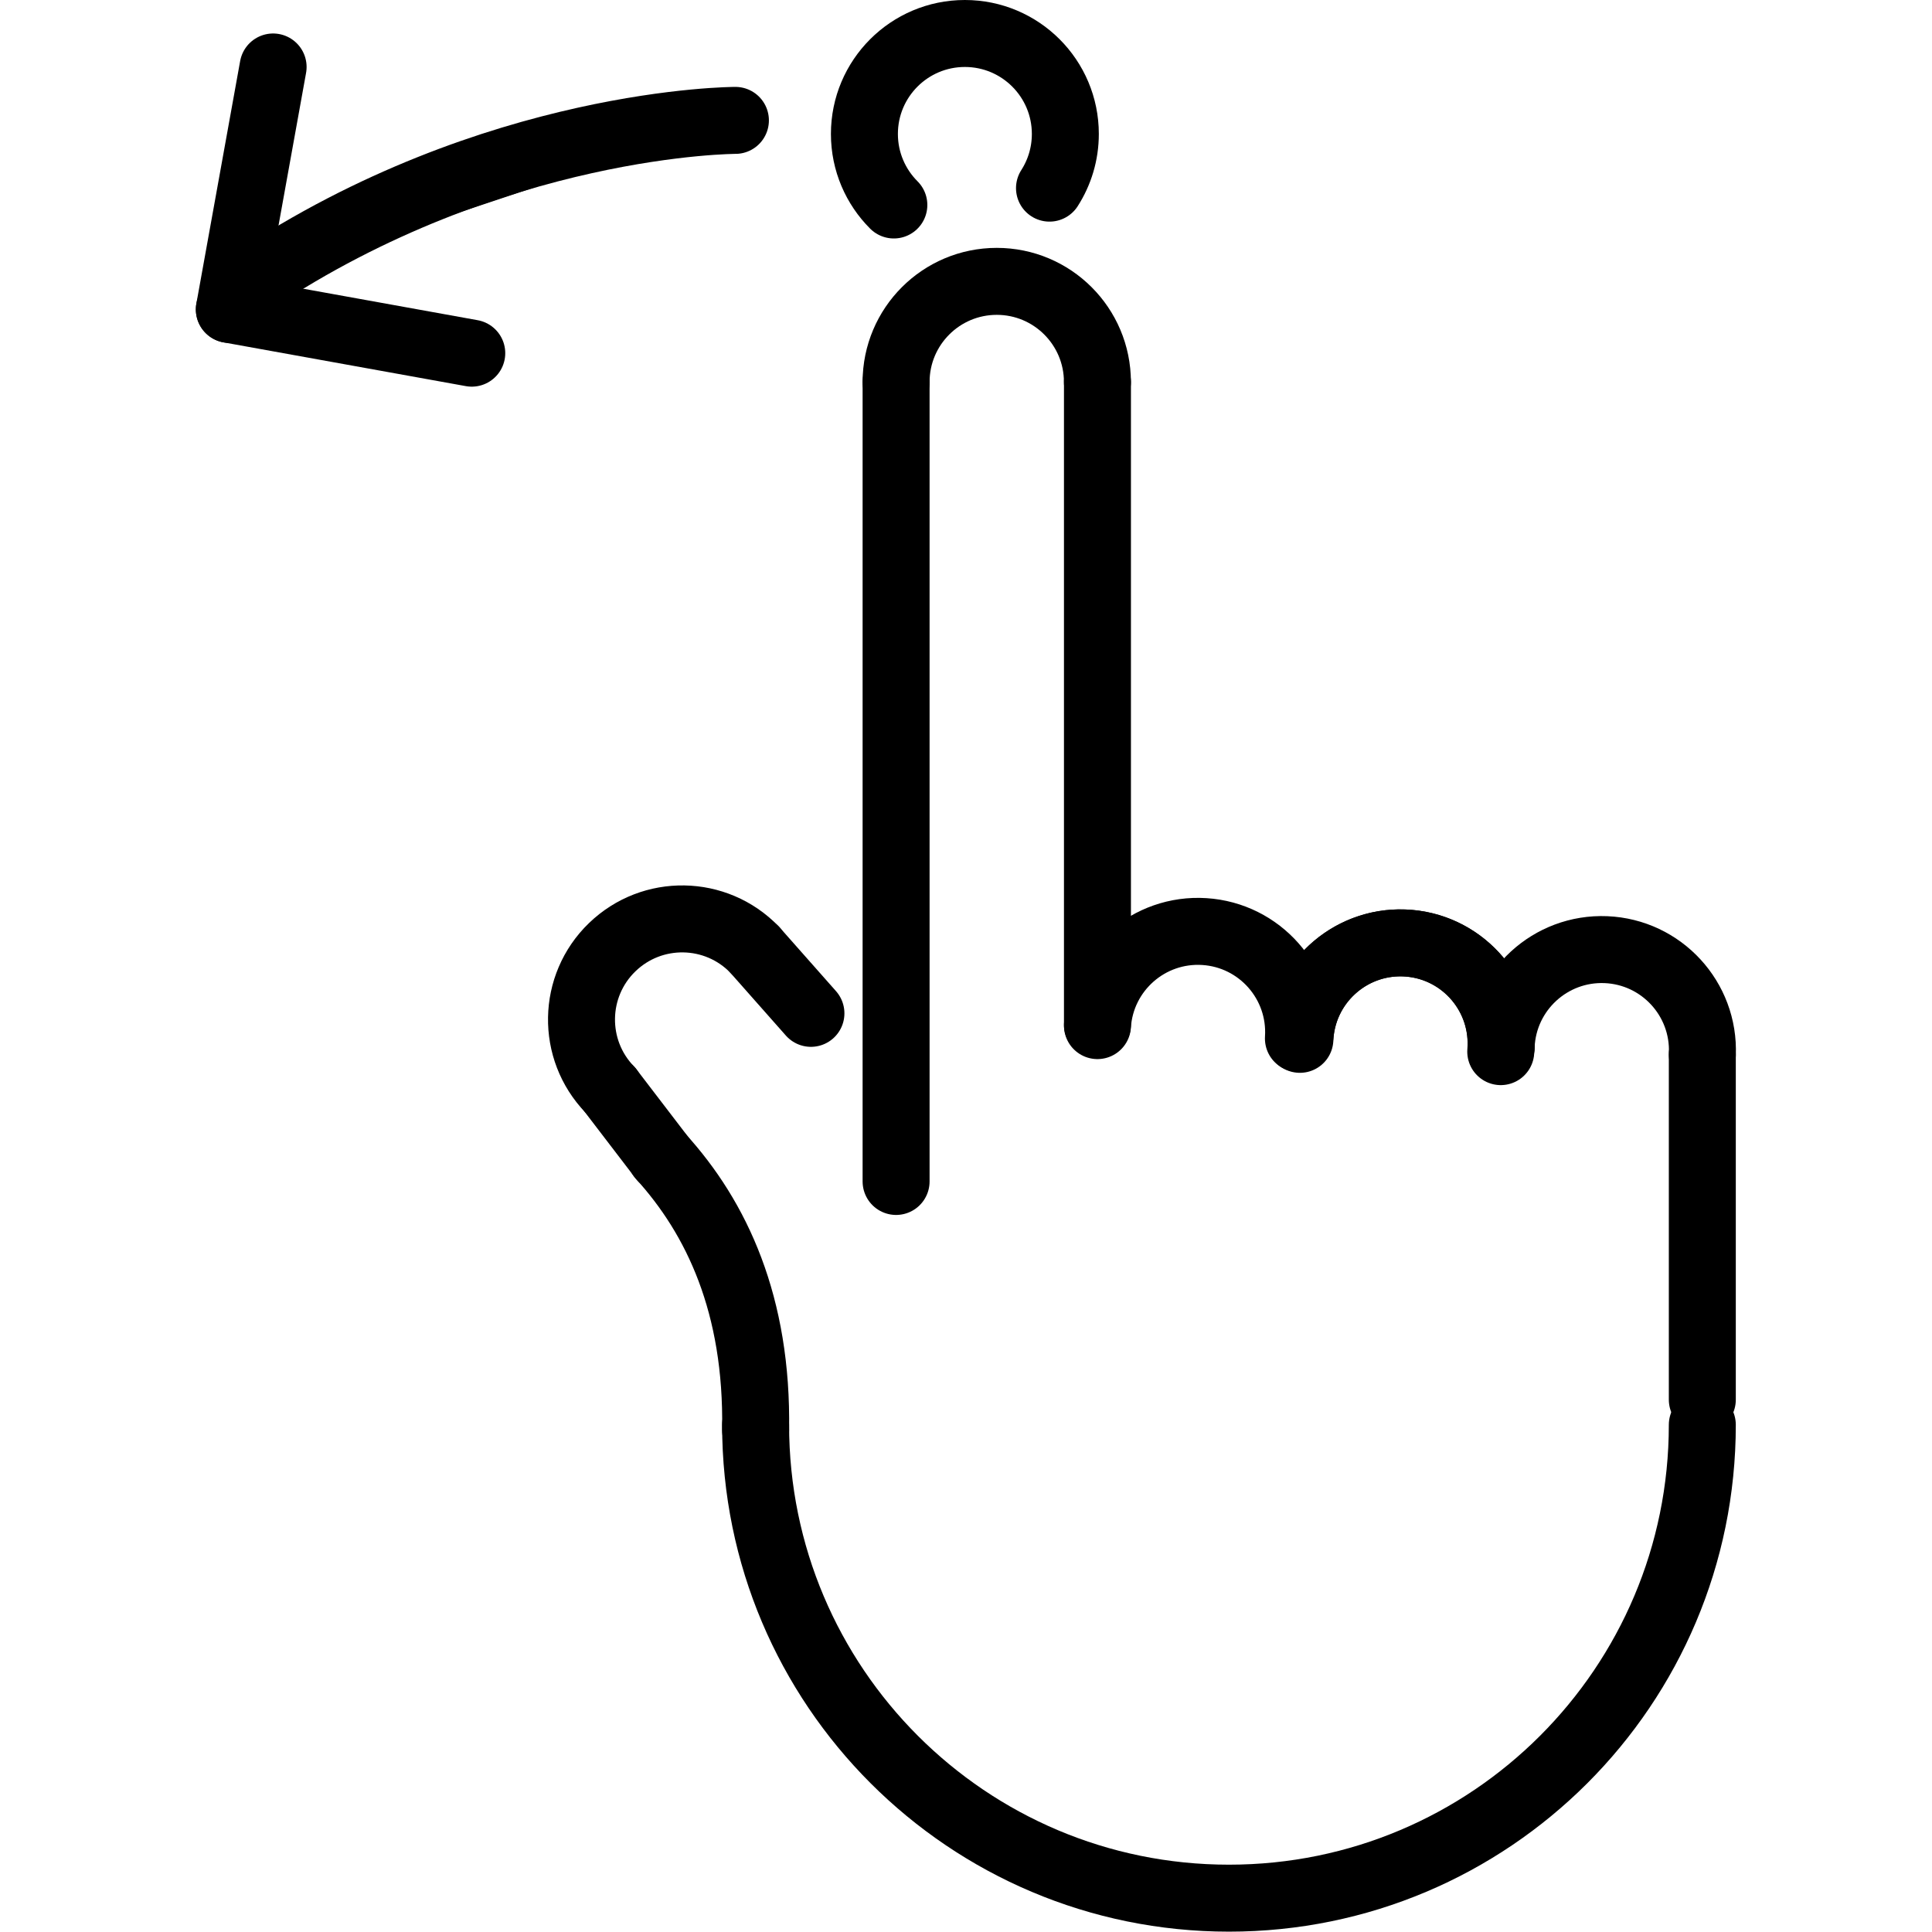 <svg xmlns="http://www.w3.org/2000/svg" width="24" height="24" viewBox="0 0 24 24"> <g transform="translate(2.433 0.0) scale(0.416)">
  
  <g
     id="line"
     transform="translate(-10.036,-8)">
    <path
       stroke="#000"
       stroke-linecap="round"
       stroke-linejoin="round"
       stroke-miterlimit="10"
       stroke-width="2"
       d="m 26.148,11.595 c 0,0 -7.21,0 -14.42,4.807"
       id="path2" />
    <line
       x1="12.343"
       x2="11.036"
       y1="10"
       y2="17.239"
       fill="none"
       stroke="#000"
       stroke-linecap="round"
       stroke-linejoin="round"
       stroke-miterlimit="10"
       stroke-width="2"
       id="line4" />
    <line
       x1="18.275"
       x2="11.036"
       y1="18.546"
       y2="17.239"
       fill="none"
       stroke="#000"
       stroke-linecap="round"
       stroke-linejoin="round"
       stroke-miterlimit="10"
       stroke-width="2"
       id="line6" />
    <path
       fill="none"
       stroke="#000"
       stroke-linecap="round"
       stroke-linejoin="round"
       stroke-miterlimit="10"
       stroke-width="2"
       d="m 55.021,50.547 c 0,7.807 -6.329,14.135 -14.135,14.135 -7.807,0 -14.135,-6.329 -14.135,-14.135"
       id="path8" />
    <line
       x1="55.021"
       x2="55.021"
       y1="49.796"
       y2="39.488"
       fill="none"
       stroke="#000"
       stroke-linecap="round"
       stroke-linejoin="round"
       stroke-miterlimit="10"
       stroke-width="2"
       id="line10" />
    <path
       fill="none"
       stroke="#000"
       stroke-linecap="round"
       stroke-linejoin="round"
       stroke-miterlimit="10"
       stroke-width="2"
       d="m 49.014,39.236 c 0.07,-1.659 1.471,-2.947 3.13,-2.878 1.659,0.07 2.947,1.471 2.878,3.13"
       id="path12" />
    <path
       fill="none"
       stroke="#000"
       stroke-linecap="round"
       stroke-linejoin="round"
       stroke-miterlimit="10"
       stroke-width="2"
       d="m 43.004,39.036 c 0.07,-1.659 1.471,-2.947 3.13,-2.878 1.659,0.07 2.947,1.471 2.878,3.13"
       id="path14" />
    <path
       fill="none"
       stroke="#000"
       stroke-linecap="round"
       stroke-linejoin="round"
       stroke-miterlimit="10"
       stroke-width="2"
       d="m 43.008,38.921 c 0.133,-1.655 1.583,-2.889 3.238,-2.756 1.655,0.133 2.889,1.583 2.756,3.238"
       id="path16" />
    <path
       fill="none"
       stroke="#000"
       stroke-linecap="round"
       stroke-linejoin="round"
       stroke-miterlimit="10"
       stroke-width="2"
       d="m 36.959,38.626 c 0.106,-1.657 1.536,-2.914 3.193,-2.808 1.657,0.106 2.914,1.536 2.808,3.193"
       id="path18" />
    <path
       fill="none"
       stroke="#000"
       stroke-linecap="round"
       stroke-linejoin="round"
       stroke-miterlimit="10"
       stroke-width="2"
       d="m 22.396,40.535 c -1.153,-1.194 -1.121,-3.098 0.074,-4.251 1.194,-1.153 3.098,-1.121 4.251,0.074"
       id="path20" />
    <path
       fill="none"
       stroke="#000"
       stroke-linecap="round"
       stroke-linejoin="round"
       stroke-miterlimit="10"
       stroke-width="2"
       d="m 30.946,19.408 c 0,-1.66 1.346,-3.006 3.006,-3.006 1.66,0 3.006,1.346 3.006,3.006"
       id="path22" />
    <line
       x1="36.959"
       x2="36.959"
       y1="38.594"
       y2="19.408"
       fill="none"
       stroke="#000"
       stroke-linecap="round"
       stroke-linejoin="round"
       stroke-miterlimit="10"
       stroke-width="2"
       id="line24" />
    <line
       x1="30.946"
       x2="30.946"
       y1="19.408"
       y2="43.28"
       fill="none"
       stroke="#000"
       stroke-linecap="round"
       stroke-linejoin="round"
       stroke-miterlimit="10"
       stroke-width="2"
       id="line26" />
    <line
       x1="28.403"
       x2="26.721"
       y1="38.26"
       y2="36.358"
       fill="none"
       stroke="#000"
       stroke-linecap="round"
       stroke-linejoin="round"
       stroke-miterlimit="10"
       stroke-width="2"
       id="line28" />
    <path
       fill="none"
       stroke="#000"
       stroke-linecap="round"
       stroke-linejoin="round"
       stroke-miterlimit="10"
       stroke-width="2"
       d="m 23.915,42.528 c 1.677,1.842 2.898,4.439 2.836,8.179"
       id="path30" />
    <line
       x1="22.396"
       x2="23.961"
       y1="40.535"
       y2="42.58"
       fill="none"
       stroke="#000"
       stroke-linecap="round"
       stroke-linejoin="round"
       stroke-miterlimit="10"
       stroke-width="2"
       id="line32" />
    <path
       fill="none"
       stroke="#000"
       stroke-linecap="round"
       stroke-linejoin="round"
       stroke-miterlimit="10"
       stroke-width="2"
       d="M 35.527,13.618 C 35.826,13.151 36,12.596 36,12 36,10.343 34.657,9 33,9 c -1.657,0 -3,1.343 -3,3 0,0.828 0.336,1.578 0.879,2.121"
       id="path34" />
  </g>
</g></svg>